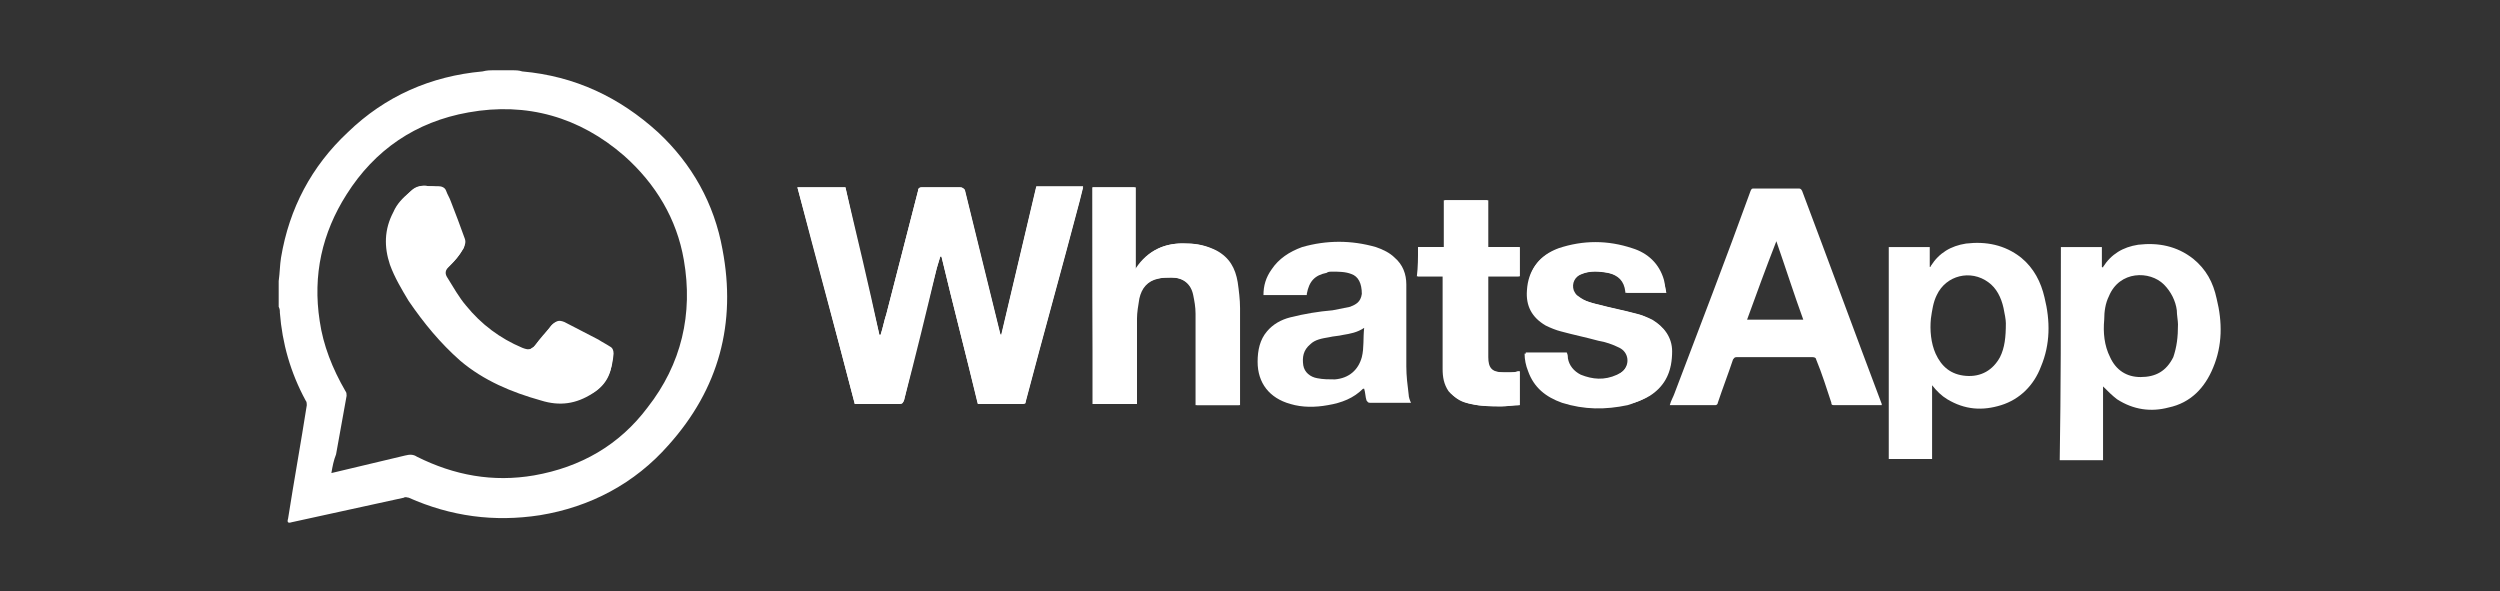 <?xml version="1.0" encoding="utf-8"?>
<!-- Generator: Adobe Illustrator 24.1.1, SVG Export Plug-In . SVG Version: 6.00 Build 0)  -->
<svg version="1.1" id="Capa_1" xmlns="http://www.w3.org/2000/svg" xmlns:xlink="http://www.w3.org/1999/xlink" x="0px" y="0px"
	 viewBox="0 0 213.5 50.5" style="enable-background:new 0 0 213.5 50.5;" xml:space="preserve">
<rect x="0" y="0" width="213.5" height="50.5" fill="#333333" stroke="none"/>
<style type="text/css">
	.st0{fill:#FFFFFF;}
</style>
<g>
	<path class="st0" d="M68.1,16c1.6,6.2,3.3,12.3,4.9,18.5c1.3,0,2.6,0,3.8,0c0.2,0,0.3-0.1,0.4-0.3c0.9-3.8,1.8-7.5,2.8-11.3
		c0.1-0.3,0.2-0.7,0.3-1c0,0,0,0,0.1,0c1,4.2,2.1,8.4,3.1,12.5c0,0,0.1,0,0.1,0c1.3,0,2.5,0,3.8,0c0.2,0,0.2-0.1,0.2-0.2
		c1.5-5.7,3.1-11.4,4.6-17.1c0.1-0.4,0.2-0.8,0.3-1.2c-1.4,0-2.7,0-4,0c-1,4.2-2,8.5-3,12.7c-0.1-0.1-0.1-0.2-0.1-0.2
		c-1-4.1-2-8.1-3-12.2C82.3,16.1,82.2,16,82,16c-1.1,0-2.2,0-3.3,0c-0.2,0-0.3,0.1-0.3,0.3c-0.9,3.5-1.8,7-2.7,10.5
		c-0.2,0.6-0.3,1.2-0.5,1.8c0,0,0,0-0.1,0c-1-4.2-2-8.4-2.9-12.6C70.9,16,69.5,16,68.1,16z"/>
	<path class="st0" d="M93.3,16c0,6.2,0,12.3,0,18.5c1.2,0,2.5,0,3.7,0c0-0.1,0-0.2,0-0.3c0-2.3,0-4.7,0-7c0-0.6,0.1-1.2,0.2-1.7
		c0.2-0.8,0.7-1.5,1.6-1.7c0.4-0.1,0.8-0.1,1.2-0.1c1,0,1.7,0.5,1.9,1.5c0.1,0.5,0.2,1,0.2,1.6c0,2.5,0,5,0,7.5c0,0.1,0,0.2,0,0.3
		c1.3,0,2.5,0,3.7,0c0-0.1,0-0.2,0-0.3c0-2.7,0-5.3,0-8c0-0.7-0.1-1.5-0.2-2.2c-0.2-1.2-0.8-2.1-1.8-2.7c-0.8-0.4-1.6-0.6-2.5-0.6
		c-1.8-0.1-3.3,0.6-4.3,2.1c0,0,0,0-0.1,0.1c0-2.4,0-4.7,0-7C95.8,16,94.6,16,93.3,16z"/>
	<path class="st0" d="M142.3,25c-0.1-0.4-0.1-0.7-0.2-1.1c-0.4-1.4-1.4-2.3-2.7-2.7c-2.1-0.7-4.2-0.7-6.3,0
		c-1.6,0.6-2.5,1.7-2.6,3.5c-0.1,1.3,0.4,2.4,1.6,3c0.4,0.2,0.8,0.4,1.3,0.5c1.1,0.3,2.1,0.5,3.2,0.8c0.6,0.2,1.2,0.4,1.8,0.6
		c0.8,0.4,0.9,1.3,0.3,2c-0.2,0.2-0.4,0.3-0.6,0.4c-1.1,0.5-2.1,0.4-3.1,0c-0.6-0.3-1-0.8-1.1-1.4c0-0.1,0-0.3-0.1-0.5
		c-1.2,0-2.3,0-3.5,0c0,0.5,0.1,1,0.3,1.5c0.5,1.4,1.5,2.2,2.9,2.7c1.8,0.6,3.7,0.6,5.6,0.2c0.6-0.1,1.3-0.4,1.8-0.7
		c1.4-0.9,1.9-2.2,1.9-3.8c0-1.2-0.7-2.1-1.7-2.7c-0.4-0.2-0.9-0.4-1.3-0.5c-1.1-0.3-2.2-0.5-3.3-0.8c-0.6-0.1-1.2-0.3-1.7-0.7
		c-0.2-0.1-0.3-0.3-0.4-0.5c-0.2-0.6,0.1-1.2,0.7-1.4c0.7-0.3,1.5-0.2,2.3-0.1c0.9,0.2,1.4,0.7,1.5,1.6c0,0,0,0,0,0.1
		C140,25,141.1,25,142.3,25z"/>
	<path class="st0" d="M121.1,21.1c0,0.8,0,1.6,0,2.5c0.7,0,1.5,0,2.2,0c0,0.1,0,0.2,0,0.3c0,2.5,0,5.1,0,7.6c0,0.7,0.1,1.3,0.5,1.9
		c0.5,0.7,1.1,1,1.9,1.1c0.8,0.2,1.7,0.2,2.6,0.2c0.5,0,1-0.1,1.5-0.1c0-1,0-1.9,0-2.9c-0.2,0-0.4,0.1-0.7,0.1c-0.2,0-0.4,0-0.7,0
		c-1,0-1.3-0.4-1.3-1.3c0-2.2,0-4.5,0-6.7c0-0.1,0-0.1,0-0.2c0.9,0,1.8,0,2.7,0c0-0.8,0-1.6,0-2.5c-0.9,0-1.8,0-2.7,0
		c0-1.3,0-2.7,0-4c-1.2,0-2.5,0-3.7,0c0,1.3,0,2.7,0,4C122.6,21.1,121.9,21.1,121.1,21.1z"/>
	<path class="st0" d="M43.8,6C44,6,44.3,6,44.6,6.1c4.5,0.4,8.3,2.2,11.6,5.2c2.9,2.7,4.8,6.1,5.5,10c1.2,6.3-0.3,11.9-4.6,16.7
		c-2.9,3.3-6.7,5.3-11,6c-3.9,0.6-7.6,0.1-11.2-1.5c-0.1,0-0.3-0.1-0.4,0c-3.2,0.7-6.4,1.4-9.6,2.1c-0.3,0.1-0.4,0-0.3-0.3
		c0.5-3.2,1.1-6.5,1.6-9.7c0-0.1,0-0.3-0.1-0.4c-1.3-2.4-2-4.9-2.2-7.5c0-0.2,0-0.3-0.1-0.5c0-0.7,0-1.3,0-2c0-0.1,0-0.1,0-0.2
		c0.1-0.7,0.1-1.4,0.2-2c0.7-4.2,2.6-7.8,5.7-10.7c3.2-3.1,7.1-4.8,11.5-5.2C41.6,6,41.9,6,42.1,6C42.7,6,43.2,6,43.8,6z M28.3,40.4
		c2.1-0.5,4.2-1,6.3-1.5c0.4-0.1,0.7-0.1,1,0.1c3.2,1.6,6.5,2.2,10,1.6c4-0.7,7.3-2.6,9.7-5.8c2.9-3.7,3.9-8,3.1-12.6
		c-0.6-3.5-2.4-6.5-5.1-8.9c-3.8-3.3-8.3-4.6-13.3-3.7c-4.5,0.8-8,3.2-10.4,7c-2.1,3.3-2.9,6.9-2.3,10.8c0.3,2.1,1.1,4.1,2.2,6
		c0.1,0.1,0.1,0.3,0.1,0.4c-0.3,1.7-0.6,3.3-0.9,5C28.5,39.3,28.4,39.8,28.3,40.4z"/>
	<path class="st0" d="M68.1,16c1.4,0,2.7,0,4.1,0c1,4.2,2,8.4,2.9,12.6c0,0,0,0,0.1,0c0.2-0.6,0.3-1.2,0.5-1.8
		c0.9-3.5,1.8-7,2.7-10.5c0-0.2,0.1-0.3,0.3-0.3c1.1,0,2.2,0,3.3,0c0.2,0,0.3,0.1,0.4,0.3c1,4.1,2,8.2,3,12.2c0,0.1,0,0.1,0.1,0.2
		c1-4.2,2-8.5,3-12.7c1.3,0,2.7,0,4,0c-0.1,0.4-0.2,0.8-0.3,1.2c-1.5,5.7-3.1,11.4-4.6,17.1c0,0.1,0,0.2-0.2,0.2c-1.3,0-2.5,0-3.8,0
		c0,0,0,0-0.1,0c-1-4.2-2.1-8.4-3.1-12.6c0,0,0,0-0.1,0c-0.1,0.3-0.2,0.7-0.3,1c-0.9,3.8-1.8,7.5-2.8,11.3c-0.1,0.2-0.1,0.3-0.4,0.3
		c-1.3,0-2.5,0-3.8,0C71.4,28.4,69.8,22.2,68.1,16z"/>
	<path class="st0" d="M160.7,34.6c-1.4,0-2.8,0-4.1,0c-0.2,0-0.2-0.1-0.2-0.2c-0.4-1.2-0.8-2.5-1.3-3.7c0-0.1-0.1-0.2-0.3-0.2
		c-2.2,0-4.3,0-6.5,0c-0.2,0-0.2,0.1-0.3,0.2c-0.4,1.2-0.9,2.5-1.3,3.7c0,0.1-0.1,0.2-0.2,0.2c-1.3,0-2.6,0-3.8,0c0,0-0.1,0-0.1,0
		c0.1-0.4,0.3-0.7,0.4-1c2.2-5.8,4.4-11.5,6.5-17.3c0.1-0.2,0.1-0.2,0.3-0.2c1.3,0,2.5,0,3.8,0c0.1,0,0.2,0,0.3,0.2
		c2.3,6.1,4.5,12.1,6.8,18.2C160.7,34.4,160.7,34.5,160.7,34.6z M151.7,20.6C151.7,20.6,151.7,20.6,151.7,20.6
		c-0.9,2.3-1.7,4.5-2.5,6.7c1.6,0,3.2,0,4.8,0C153.2,25.1,152.5,22.9,151.7,20.6z"/>
	<path class="st0" d="M176,21.1c1.2,0,2.3,0,3.5,0c0,0.6,0,1.1,0,1.7c0,0,0.1,0,0.1,0.1c0,0,0-0.1,0-0.1c0.7-1.1,1.7-1.7,3-1.9
		c1.7-0.2,3.3,0.1,4.7,1.2c1.1,0.9,1.7,2,2,3.4c0.5,2,0.5,4-0.3,5.9c-0.7,1.7-1.9,3-3.8,3.4c-1.5,0.4-3,0.2-4.4-0.7
		c-0.4-0.3-0.8-0.7-1.2-1.1c0,2.1,0,4.2,0,6.3c-1.2,0-2.5,0-3.7,0C176,33.2,176,27.2,176,21.1z M186,27.7c0-0.3-0.1-0.8-0.1-1.2
		c-0.1-0.8-0.5-1.6-1.1-2.2c-1.2-1.2-3.8-1.2-4.7,1c-0.3,0.6-0.4,1.3-0.4,2c-0.1,1.1,0,2.2,0.5,3.2c0.5,1.1,1.4,1.7,2.6,1.7
		c1.3,0,2.2-0.5,2.8-1.7C185.9,29.6,186,28.8,186,27.7z"/>
	<path class="st0" d="M165,32.9c0,2.1,0,4.2,0,6.3c-1.2,0-2.5,0-3.7,0c0-6,0-12.1,0-18.1c1.2,0,2.3,0,3.5,0c0,0.6,0,1.1,0,1.7
		c0,0,0.1,0,0.1-0.1c0.7-1.1,1.7-1.7,3-1.9c1.7-0.2,3.3,0.1,4.7,1.2c1.1,0.9,1.7,2.1,2,3.4c0.5,2,0.5,4-0.3,5.9
		c-0.6,1.6-1.8,2.8-3.4,3.3c-1.6,0.5-3.1,0.4-4.6-0.5C165.8,33.8,165.4,33.4,165,32.9z M171.3,27.6c0-0.3-0.1-0.8-0.2-1.3
		c-0.2-0.9-0.6-1.7-1.3-2.2c-1.5-1.1-3.6-0.6-4.4,1.1c-0.3,0.6-0.4,1.3-0.5,2c-0.1,1,0,2.1,0.4,3c0.5,1.1,1.3,1.8,2.6,1.9
		c1.3,0.1,2.3-0.5,2.9-1.6C171.2,29.7,171.3,28.8,171.3,27.6z"/>
	<path class="st0" d="M93.3,16c1.2,0,2.5,0,3.7,0c0,2.3,0,4.6,0,7c0.1-0.1,0.1-0.1,0.1-0.1c1-1.6,2.5-2.2,4.3-2.1
		c0.9,0,1.7,0.2,2.5,0.6c1.1,0.6,1.6,1.5,1.8,2.7c0.1,0.7,0.2,1.5,0.2,2.2c0,2.7,0,5.3,0,8c0,0.1,0,0.2,0,0.3c-1.2,0-2.5,0-3.7,0
		c0-0.1,0-0.2,0-0.3c0-2.5,0-5,0-7.5c0-0.5-0.1-1.1-0.2-1.6c-0.3-1-0.9-1.5-1.9-1.5c-0.4,0-0.8,0-1.2,0.1c-0.9,0.2-1.4,0.8-1.6,1.7
		c-0.1,0.6-0.2,1.2-0.2,1.7c0,2.3,0,4.7,0,7c0,0.1,0,0.2,0,0.3c-1.2,0-2.5,0-3.7,0C93.3,28.4,93.3,22.2,93.3,16z"/>
	<path class="st0" d="M111.6,25.2c-1.2,0-2.4,0-3.7,0c0-0.8,0.2-1.5,0.7-2.2c0.6-0.9,1.5-1.5,2.6-1.9c2.1-0.6,4.2-0.6,6.3,0
		c0.6,0.2,1.2,0.5,1.6,0.9c0.7,0.6,1,1.4,1,2.3c0,2.3,0,4.6,0,7c0,0.8,0.1,1.6,0.2,2.4c0,0.2,0.1,0.5,0.2,0.7c0,0-0.1,0-0.2,0
		c-1.1,0-2.2,0-3.3,0c-0.2,0-0.2-0.1-0.3-0.2c-0.1-0.3-0.1-0.7-0.2-1c0,0,0,0-0.1,0c-0.8,0.8-1.8,1.2-3,1.4
		c-1.1,0.2-2.2,0.2-3.2-0.1c-1.8-0.5-2.8-1.8-2.8-3.6c0-1,0.2-1.9,0.8-2.6c0.5-0.6,1.2-1,2-1.2c1.2-0.3,2.4-0.5,3.6-0.6
		c0.5-0.1,1-0.2,1.5-0.3c0.5-0.2,0.9-0.4,1-1.1c0-0.9-0.3-1.5-0.9-1.7c-0.5-0.2-1.1-0.2-1.6-0.2c-0.2,0-0.4,0-0.5,0.1
		c-1,0.2-1.5,0.7-1.7,1.8C111.6,25.1,111.6,25.2,111.6,25.2z M116.5,28c-0.6,0.4-1.2,0.5-1.8,0.6c-0.4,0.1-0.8,0.1-1.2,0.2
		c-0.6,0.1-1.2,0.2-1.6,0.6c-0.6,0.5-0.7,1.1-0.6,1.8c0.1,0.6,0.6,1,1.2,1.1c0.5,0.1,1,0.1,1.5,0.1c1.2-0.1,2-0.8,2.3-1.9
		C116.5,29.7,116.4,28.9,116.5,28z"/>
	<path class="st0" d="M142.3,25c-1.2,0-2.4,0-3.5,0c0,0,0,0,0-0.1c-0.1-0.9-0.6-1.4-1.5-1.6c-0.8-0.2-1.5-0.2-2.3,0.1
		c-0.6,0.2-0.9,0.8-0.7,1.4c0.1,0.2,0.2,0.4,0.4,0.5c0.5,0.4,1.1,0.5,1.7,0.7c1.1,0.3,2.2,0.5,3.3,0.8c0.5,0.1,0.9,0.3,1.3,0.5
		c1.1,0.6,1.7,1.5,1.7,2.7c0.1,1.6-0.5,2.9-1.9,3.8c-0.6,0.4-1.2,0.6-1.8,0.8c-1.9,0.4-3.7,0.4-5.6-0.2c-1.4-0.5-2.4-1.3-2.9-2.7
		c-0.2-0.5-0.3-1-0.3-1.5c1.2,0,2.3,0,3.5,0c0,0.2,0,0.3,0.1,0.5c0.1,0.6,0.5,1.1,1.1,1.4c1,0.5,2.1,0.5,3.1,0
		c0.2-0.1,0.4-0.2,0.6-0.4c0.6-0.6,0.5-1.6-0.3-2c-0.6-0.3-1.2-0.5-1.8-0.6c-1.1-0.3-2.1-0.5-3.2-0.8c-0.4-0.1-0.9-0.3-1.3-0.5
		c-1.2-0.7-1.7-1.7-1.6-3c0.1-1.7,1-2.9,2.6-3.5c2.1-0.7,4.2-0.7,6.3,0c1.3,0.4,2.3,1.3,2.7,2.7C142.2,24.3,142.2,24.6,142.3,25z"/>
	<path class="st0" d="M121.1,21.1c0.7,0,1.5,0,2.2,0c0-1.3,0-2.7,0-4c1.2,0,2.5,0,3.7,0c0,1.3,0,2.7,0,4c0.9,0,1.8,0,2.7,0
		c0,0.8,0,1.6,0,2.5c-0.9,0-1.8,0-2.7,0c0,0.1,0,0.1,0,0.2c0,2.2,0,4.5,0,6.7c0,1,0.4,1.3,1.3,1.3c0.2,0,0.5,0,0.7,0
		c0.2,0,0.4,0,0.7-0.1c0,0.9,0,1.9,0,2.9c-0.5,0-1,0.1-1.5,0.1c-0.9,0-1.7,0-2.6-0.2c-0.7-0.2-1.4-0.5-1.9-1.1
		c-0.4-0.6-0.5-1.2-0.5-1.9c0-2.5,0-5.1,0-7.6c0-0.1,0-0.2,0-0.3c-0.7,0-1.5,0-2.2,0C121.1,22.8,121.1,22,121.1,21.1z"/>
	<path class="st0" d="M36.6,15.9c-0.6-0.1-1.1,0-1.5,0.4c-0.5,0.5-1,1-1.4,1.7c-0.7,1.5-0.7,3-0.3,4.5c0.4,1.1,0.9,2.1,1.6,3.1
		c1.2,1.9,2.6,3.6,4.4,5.1c2,1.7,4.4,2.7,6.9,3.4c1.5,0.4,3,0.2,4.4-0.6c1.2-0.8,1.6-2,1.7-3.3c0-0.3-0.1-0.5-0.3-0.6
		c-0.3-0.2-0.7-0.4-1-0.6c-1-0.5-1.9-1-2.9-1.5c-0.5-0.2-0.7-0.1-1.1,0.3c-0.5,0.6-1,1.1-1.4,1.7c-0.3,0.4-0.6,0.4-1.1,0.2
		c-1.9-0.8-3.5-2-4.8-3.6c-0.6-0.7-1.1-1.6-1.6-2.4c-0.2-0.3-0.2-0.6,0.1-0.9c0.1-0.1,0.2-0.2,0.2-0.2c0.4-0.4,0.8-0.9,1.1-1.4
		c0.1-0.3,0.2-0.5,0.1-0.8c-0.4-1.1-0.8-2.2-1.2-3.2c-0.1-0.3-0.3-0.6-0.4-0.9c-0.1-0.3-0.4-0.4-0.7-0.4
		C37.1,15.9,36.9,15.9,36.6,15.9z"/>
	<path class="st0" d="M36.6,15.9c0.2,0,0.5,0,0.7,0.1c0.3,0,0.6,0.2,0.7,0.4c0.2,0.3,0.3,0.6,0.4,0.9c0.4,1.1,0.8,2.2,1.2,3.2
		c0.1,0.3,0.1,0.5-0.1,0.8c-0.3,0.6-0.7,1-1.1,1.4c-0.1,0.1-0.2,0.2-0.2,0.2c-0.3,0.3-0.3,0.5-0.1,0.9c0.5,0.8,1,1.6,1.6,2.4
		c1.3,1.6,2.9,2.8,4.8,3.6c0.5,0.2,0.7,0.1,1.1-0.2c0.5-0.6,1-1.1,1.4-1.7c0.3-0.4,0.6-0.5,1.1-0.3c1,0.5,1.9,1,2.9,1.5
		c0.4,0.2,0.7,0.4,1,0.6c0.2,0.1,0.4,0.3,0.3,0.6c0,1.4-0.4,2.5-1.7,3.3c-1.4,0.9-2.8,1.1-4.4,0.6c-2.5-0.7-4.9-1.7-6.9-3.4
		c-1.7-1.5-3.1-3.2-4.4-5.1c-0.6-1-1.2-2-1.6-3.1c-0.5-1.5-0.5-3,0.3-4.5c0.3-0.7,0.8-1.2,1.4-1.7C35.6,15.9,36.1,15.8,36.6,15.9z"
		/>
</g>
</svg>
